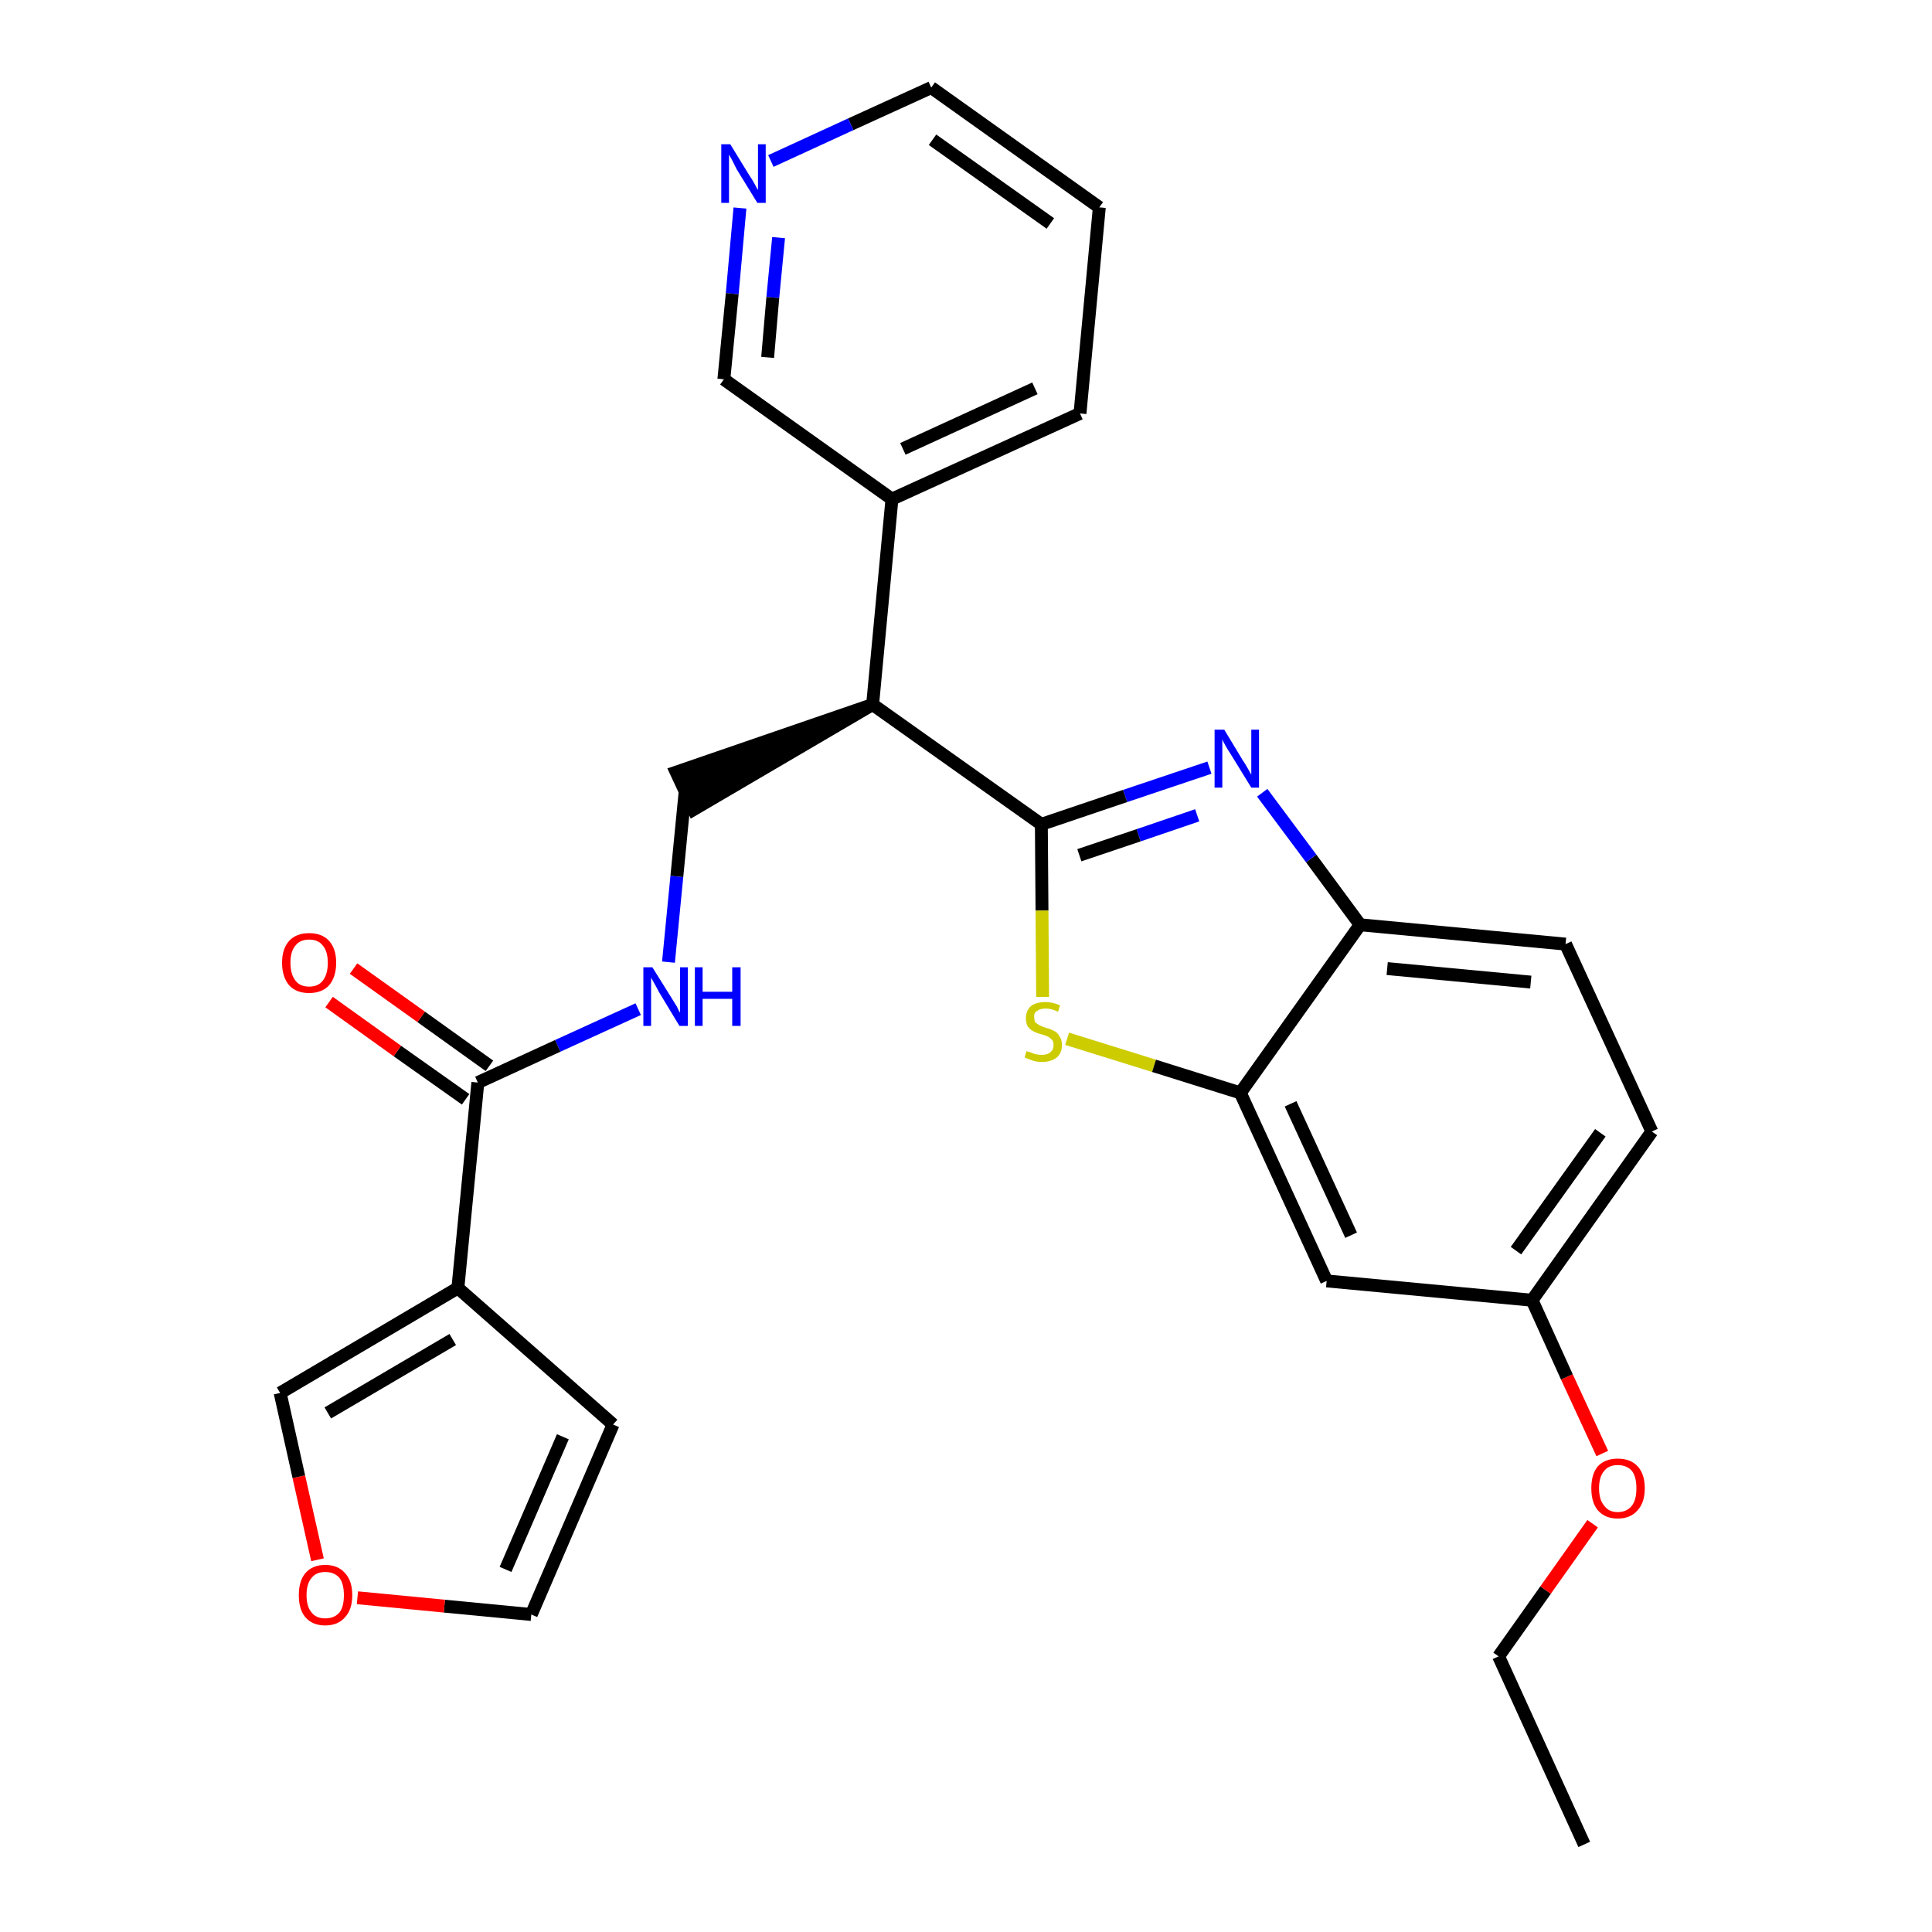 <?xml version='1.0' encoding='iso-8859-1'?>
<svg version='1.1' baseProfile='full'
              xmlns='http://www.w3.org/2000/svg'
                      xmlns:rdkit='http://www.rdkit.org/xml'
                      xmlns:xlink='http://www.w3.org/1999/xlink'
                  xml:space='preserve'
width='300px' height='300px' viewBox='0 0 300 300'>
<!-- END OF HEADER -->
<path class='bond-0 atom-0 atom-1' d='M 246.0,286.4 L 232.7,257.2' style='fill:none;fill-rule:evenodd;stroke:#000000;stroke-width:2.0px;stroke-linecap:butt;stroke-linejoin:miter;stroke-opacity:1' />
<path class='bond-1 atom-1 atom-2' d='M 232.7,257.2 L 240.0,246.9' style='fill:none;fill-rule:evenodd;stroke:#000000;stroke-width:2.0px;stroke-linecap:butt;stroke-linejoin:miter;stroke-opacity:1' />
<path class='bond-1 atom-1 atom-2' d='M 240.0,246.9 L 247.3,236.6' style='fill:none;fill-rule:evenodd;stroke:#FF0000;stroke-width:2.0px;stroke-linecap:butt;stroke-linejoin:miter;stroke-opacity:1' />
<path class='bond-2 atom-2 atom-3' d='M 248.8,225.7 L 243.3,213.8' style='fill:none;fill-rule:evenodd;stroke:#FF0000;stroke-width:2.0px;stroke-linecap:butt;stroke-linejoin:miter;stroke-opacity:1' />
<path class='bond-2 atom-2 atom-3' d='M 243.3,213.8 L 237.9,201.9' style='fill:none;fill-rule:evenodd;stroke:#000000;stroke-width:2.0px;stroke-linecap:butt;stroke-linejoin:miter;stroke-opacity:1' />
<path class='bond-3 atom-3 atom-4' d='M 237.9,201.9 L 256.5,175.7' style='fill:none;fill-rule:evenodd;stroke:#000000;stroke-width:2.0px;stroke-linecap:butt;stroke-linejoin:miter;stroke-opacity:1' />
<path class='bond-3 atom-3 atom-4' d='M 235.4,194.2 L 248.5,175.9' style='fill:none;fill-rule:evenodd;stroke:#000000;stroke-width:2.0px;stroke-linecap:butt;stroke-linejoin:miter;stroke-opacity:1' />
<path class='bond-27 atom-27 atom-3' d='M 206.0,198.9 L 237.9,201.9' style='fill:none;fill-rule:evenodd;stroke:#000000;stroke-width:2.0px;stroke-linecap:butt;stroke-linejoin:miter;stroke-opacity:1' />
<path class='bond-4 atom-4 atom-5' d='M 256.5,175.7 L 243.1,146.6' style='fill:none;fill-rule:evenodd;stroke:#000000;stroke-width:2.0px;stroke-linecap:butt;stroke-linejoin:miter;stroke-opacity:1' />
<path class='bond-5 atom-5 atom-6' d='M 243.1,146.6 L 211.2,143.6' style='fill:none;fill-rule:evenodd;stroke:#000000;stroke-width:2.0px;stroke-linecap:butt;stroke-linejoin:miter;stroke-opacity:1' />
<path class='bond-5 atom-5 atom-6' d='M 237.7,152.5 L 215.4,150.4' style='fill:none;fill-rule:evenodd;stroke:#000000;stroke-width:2.0px;stroke-linecap:butt;stroke-linejoin:miter;stroke-opacity:1' />
<path class='bond-6 atom-6 atom-7' d='M 211.2,143.6 L 203.6,133.3' style='fill:none;fill-rule:evenodd;stroke:#000000;stroke-width:2.0px;stroke-linecap:butt;stroke-linejoin:miter;stroke-opacity:1' />
<path class='bond-6 atom-6 atom-7' d='M 203.6,133.3 L 196.0,123.1' style='fill:none;fill-rule:evenodd;stroke:#0000FF;stroke-width:2.0px;stroke-linecap:butt;stroke-linejoin:miter;stroke-opacity:1' />
<path class='bond-28 atom-26 atom-6' d='M 192.6,169.7 L 211.2,143.6' style='fill:none;fill-rule:evenodd;stroke:#000000;stroke-width:2.0px;stroke-linecap:butt;stroke-linejoin:miter;stroke-opacity:1' />
<path class='bond-7 atom-7 atom-8' d='M 187.8,119.2 L 174.7,123.6' style='fill:none;fill-rule:evenodd;stroke:#0000FF;stroke-width:2.0px;stroke-linecap:butt;stroke-linejoin:miter;stroke-opacity:1' />
<path class='bond-7 atom-7 atom-8' d='M 174.7,123.6 L 161.7,128.0' style='fill:none;fill-rule:evenodd;stroke:#000000;stroke-width:2.0px;stroke-linecap:butt;stroke-linejoin:miter;stroke-opacity:1' />
<path class='bond-7 atom-7 atom-8' d='M 185.9,126.6 L 176.8,129.7' style='fill:none;fill-rule:evenodd;stroke:#0000FF;stroke-width:2.0px;stroke-linecap:butt;stroke-linejoin:miter;stroke-opacity:1' />
<path class='bond-7 atom-7 atom-8' d='M 176.8,129.7 L 167.6,132.8' style='fill:none;fill-rule:evenodd;stroke:#000000;stroke-width:2.0px;stroke-linecap:butt;stroke-linejoin:miter;stroke-opacity:1' />
<path class='bond-8 atom-8 atom-9' d='M 161.7,128.0 L 135.5,109.4' style='fill:none;fill-rule:evenodd;stroke:#000000;stroke-width:2.0px;stroke-linecap:butt;stroke-linejoin:miter;stroke-opacity:1' />
<path class='bond-24 atom-8 atom-25' d='M 161.7,128.0 L 161.8,141.4' style='fill:none;fill-rule:evenodd;stroke:#000000;stroke-width:2.0px;stroke-linecap:butt;stroke-linejoin:miter;stroke-opacity:1' />
<path class='bond-24 atom-8 atom-25' d='M 161.8,141.4 L 161.9,154.8' style='fill:none;fill-rule:evenodd;stroke:#CCCC00;stroke-width:2.0px;stroke-linecap:butt;stroke-linejoin:miter;stroke-opacity:1' />
<path class='bond-9 atom-9 atom-10' d='M 135.5,109.4 L 105.0,119.9 L 107.7,125.7 Z' style='fill:#000000;fill-rule:evenodd;fill-opacity:1;stroke:#000000;stroke-width:2.0px;stroke-linecap:butt;stroke-linejoin:miter;stroke-opacity:1;' />
<path class='bond-18 atom-9 atom-19' d='M 135.5,109.4 L 138.5,77.5' style='fill:none;fill-rule:evenodd;stroke:#000000;stroke-width:2.0px;stroke-linecap:butt;stroke-linejoin:miter;stroke-opacity:1' />
<path class='bond-10 atom-10 atom-11' d='M 106.4,122.8 L 105.1,136.1' style='fill:none;fill-rule:evenodd;stroke:#000000;stroke-width:2.0px;stroke-linecap:butt;stroke-linejoin:miter;stroke-opacity:1' />
<path class='bond-10 atom-10 atom-11' d='M 105.1,136.1 L 103.8,149.4' style='fill:none;fill-rule:evenodd;stroke:#0000FF;stroke-width:2.0px;stroke-linecap:butt;stroke-linejoin:miter;stroke-opacity:1' />
<path class='bond-11 atom-11 atom-12' d='M 99.1,156.7 L 86.6,162.4' style='fill:none;fill-rule:evenodd;stroke:#0000FF;stroke-width:2.0px;stroke-linecap:butt;stroke-linejoin:miter;stroke-opacity:1' />
<path class='bond-11 atom-11 atom-12' d='M 86.6,162.4 L 74.2,168.1' style='fill:none;fill-rule:evenodd;stroke:#000000;stroke-width:2.0px;stroke-linecap:butt;stroke-linejoin:miter;stroke-opacity:1' />
<path class='bond-12 atom-12 atom-13' d='M 76.0,165.5 L 65.4,157.9' style='fill:none;fill-rule:evenodd;stroke:#000000;stroke-width:2.0px;stroke-linecap:butt;stroke-linejoin:miter;stroke-opacity:1' />
<path class='bond-12 atom-12 atom-13' d='M 65.4,157.9 L 54.9,150.4' style='fill:none;fill-rule:evenodd;stroke:#FF0000;stroke-width:2.0px;stroke-linecap:butt;stroke-linejoin:miter;stroke-opacity:1' />
<path class='bond-12 atom-12 atom-13' d='M 72.3,170.7 L 61.7,163.2' style='fill:none;fill-rule:evenodd;stroke:#000000;stroke-width:2.0px;stroke-linecap:butt;stroke-linejoin:miter;stroke-opacity:1' />
<path class='bond-12 atom-12 atom-13' d='M 61.7,163.2 L 51.1,155.6' style='fill:none;fill-rule:evenodd;stroke:#FF0000;stroke-width:2.0px;stroke-linecap:butt;stroke-linejoin:miter;stroke-opacity:1' />
<path class='bond-13 atom-12 atom-14' d='M 74.2,168.1 L 71.1,200.0' style='fill:none;fill-rule:evenodd;stroke:#000000;stroke-width:2.0px;stroke-linecap:butt;stroke-linejoin:miter;stroke-opacity:1' />
<path class='bond-14 atom-14 atom-15' d='M 71.1,200.0 L 95.2,221.2' style='fill:none;fill-rule:evenodd;stroke:#000000;stroke-width:2.0px;stroke-linecap:butt;stroke-linejoin:miter;stroke-opacity:1' />
<path class='bond-29 atom-18 atom-14' d='M 43.5,216.3 L 71.1,200.0' style='fill:none;fill-rule:evenodd;stroke:#000000;stroke-width:2.0px;stroke-linecap:butt;stroke-linejoin:miter;stroke-opacity:1' />
<path class='bond-29 atom-18 atom-14' d='M 50.9,219.4 L 70.3,208.0' style='fill:none;fill-rule:evenodd;stroke:#000000;stroke-width:2.0px;stroke-linecap:butt;stroke-linejoin:miter;stroke-opacity:1' />
<path class='bond-15 atom-15 atom-16' d='M 95.2,221.2 L 82.5,250.7' style='fill:none;fill-rule:evenodd;stroke:#000000;stroke-width:2.0px;stroke-linecap:butt;stroke-linejoin:miter;stroke-opacity:1' />
<path class='bond-15 atom-15 atom-16' d='M 87.4,223.1 L 78.5,243.7' style='fill:none;fill-rule:evenodd;stroke:#000000;stroke-width:2.0px;stroke-linecap:butt;stroke-linejoin:miter;stroke-opacity:1' />
<path class='bond-16 atom-16 atom-17' d='M 82.5,250.7 L 69.0,249.4' style='fill:none;fill-rule:evenodd;stroke:#000000;stroke-width:2.0px;stroke-linecap:butt;stroke-linejoin:miter;stroke-opacity:1' />
<path class='bond-16 atom-16 atom-17' d='M 69.0,249.4 L 55.5,248.1' style='fill:none;fill-rule:evenodd;stroke:#FF0000;stroke-width:2.0px;stroke-linecap:butt;stroke-linejoin:miter;stroke-opacity:1' />
<path class='bond-17 atom-17 atom-18' d='M 49.3,242.2 L 46.4,229.3' style='fill:none;fill-rule:evenodd;stroke:#FF0000;stroke-width:2.0px;stroke-linecap:butt;stroke-linejoin:miter;stroke-opacity:1' />
<path class='bond-17 atom-17 atom-18' d='M 46.4,229.3 L 43.5,216.3' style='fill:none;fill-rule:evenodd;stroke:#000000;stroke-width:2.0px;stroke-linecap:butt;stroke-linejoin:miter;stroke-opacity:1' />
<path class='bond-19 atom-19 atom-20' d='M 138.5,77.5 L 167.7,64.2' style='fill:none;fill-rule:evenodd;stroke:#000000;stroke-width:2.0px;stroke-linecap:butt;stroke-linejoin:miter;stroke-opacity:1' />
<path class='bond-19 atom-19 atom-20' d='M 140.2,69.7 L 160.7,60.3' style='fill:none;fill-rule:evenodd;stroke:#000000;stroke-width:2.0px;stroke-linecap:butt;stroke-linejoin:miter;stroke-opacity:1' />
<path class='bond-30 atom-24 atom-19' d='M 112.4,58.9 L 138.5,77.5' style='fill:none;fill-rule:evenodd;stroke:#000000;stroke-width:2.0px;stroke-linecap:butt;stroke-linejoin:miter;stroke-opacity:1' />
<path class='bond-20 atom-20 atom-21' d='M 167.7,64.2 L 170.7,32.2' style='fill:none;fill-rule:evenodd;stroke:#000000;stroke-width:2.0px;stroke-linecap:butt;stroke-linejoin:miter;stroke-opacity:1' />
<path class='bond-21 atom-21 atom-22' d='M 170.7,32.2 L 144.6,13.6' style='fill:none;fill-rule:evenodd;stroke:#000000;stroke-width:2.0px;stroke-linecap:butt;stroke-linejoin:miter;stroke-opacity:1' />
<path class='bond-21 atom-21 atom-22' d='M 163.1,34.7 L 144.8,21.7' style='fill:none;fill-rule:evenodd;stroke:#000000;stroke-width:2.0px;stroke-linecap:butt;stroke-linejoin:miter;stroke-opacity:1' />
<path class='bond-22 atom-22 atom-23' d='M 144.6,13.6 L 132.1,19.3' style='fill:none;fill-rule:evenodd;stroke:#000000;stroke-width:2.0px;stroke-linecap:butt;stroke-linejoin:miter;stroke-opacity:1' />
<path class='bond-22 atom-22 atom-23' d='M 132.1,19.3 L 119.7,25.0' style='fill:none;fill-rule:evenodd;stroke:#0000FF;stroke-width:2.0px;stroke-linecap:butt;stroke-linejoin:miter;stroke-opacity:1' />
<path class='bond-23 atom-23 atom-24' d='M 114.9,32.3 L 113.7,45.6' style='fill:none;fill-rule:evenodd;stroke:#0000FF;stroke-width:2.0px;stroke-linecap:butt;stroke-linejoin:miter;stroke-opacity:1' />
<path class='bond-23 atom-23 atom-24' d='M 113.7,45.6 L 112.4,58.9' style='fill:none;fill-rule:evenodd;stroke:#000000;stroke-width:2.0px;stroke-linecap:butt;stroke-linejoin:miter;stroke-opacity:1' />
<path class='bond-23 atom-23 atom-24' d='M 120.9,36.9 L 120.0,46.2' style='fill:none;fill-rule:evenodd;stroke:#0000FF;stroke-width:2.0px;stroke-linecap:butt;stroke-linejoin:miter;stroke-opacity:1' />
<path class='bond-23 atom-23 atom-24' d='M 120.0,46.2 L 119.2,55.5' style='fill:none;fill-rule:evenodd;stroke:#000000;stroke-width:2.0px;stroke-linecap:butt;stroke-linejoin:miter;stroke-opacity:1' />
<path class='bond-25 atom-25 atom-26' d='M 165.7,161.3 L 179.2,165.5' style='fill:none;fill-rule:evenodd;stroke:#CCCC00;stroke-width:2.0px;stroke-linecap:butt;stroke-linejoin:miter;stroke-opacity:1' />
<path class='bond-25 atom-25 atom-26' d='M 179.2,165.5 L 192.6,169.7' style='fill:none;fill-rule:evenodd;stroke:#000000;stroke-width:2.0px;stroke-linecap:butt;stroke-linejoin:miter;stroke-opacity:1' />
<path class='bond-26 atom-26 atom-27' d='M 192.6,169.7 L 206.0,198.9' style='fill:none;fill-rule:evenodd;stroke:#000000;stroke-width:2.0px;stroke-linecap:butt;stroke-linejoin:miter;stroke-opacity:1' />
<path class='bond-26 atom-26 atom-27' d='M 200.4,171.4 L 209.8,191.8' style='fill:none;fill-rule:evenodd;stroke:#000000;stroke-width:2.0px;stroke-linecap:butt;stroke-linejoin:miter;stroke-opacity:1' />
<path  class='atom-2' d='M 247.1 231.1
Q 247.1 228.9, 248.1 227.7
Q 249.2 226.5, 251.2 226.5
Q 253.2 226.5, 254.3 227.7
Q 255.4 228.9, 255.4 231.1
Q 255.4 233.3, 254.3 234.5
Q 253.2 235.8, 251.2 235.8
Q 249.2 235.8, 248.1 234.5
Q 247.1 233.3, 247.1 231.1
M 251.2 234.8
Q 252.6 234.8, 253.4 233.8
Q 254.1 232.9, 254.1 231.1
Q 254.1 229.3, 253.4 228.4
Q 252.6 227.5, 251.2 227.5
Q 249.8 227.5, 249.1 228.4
Q 248.3 229.3, 248.3 231.1
Q 248.3 232.9, 249.1 233.8
Q 249.8 234.8, 251.2 234.8
' fill='#FF0000'/>
<path  class='atom-7' d='M 190.1 113.3
L 193.0 118.1
Q 193.3 118.5, 193.8 119.4
Q 194.3 120.3, 194.3 120.3
L 194.3 113.3
L 195.5 113.3
L 195.5 122.3
L 194.3 122.3
L 191.1 117.1
Q 190.7 116.5, 190.3 115.8
Q 189.9 115.1, 189.8 114.8
L 189.8 122.3
L 188.6 122.3
L 188.6 113.3
L 190.1 113.3
' fill='#0000FF'/>
<path  class='atom-11' d='M 101.3 150.2
L 104.3 155.0
Q 104.6 155.5, 105.1 156.3
Q 105.5 157.2, 105.6 157.2
L 105.6 150.2
L 106.8 150.2
L 106.8 159.3
L 105.5 159.3
L 102.3 154.0
Q 102.0 153.4, 101.6 152.7
Q 101.2 152.0, 101.1 151.8
L 101.1 159.3
L 99.9 159.3
L 99.9 150.2
L 101.3 150.2
' fill='#0000FF'/>
<path  class='atom-11' d='M 107.9 150.2
L 109.1 150.2
L 109.1 154.0
L 113.7 154.0
L 113.7 150.2
L 115.0 150.2
L 115.0 159.3
L 113.7 159.3
L 113.7 155.1
L 109.1 155.1
L 109.1 159.3
L 107.9 159.3
L 107.9 150.2
' fill='#0000FF'/>
<path  class='atom-13' d='M 43.8 149.5
Q 43.8 147.3, 44.9 146.1
Q 46.0 144.9, 48.0 144.9
Q 50.0 144.9, 51.1 146.1
Q 52.2 147.3, 52.2 149.5
Q 52.2 151.7, 51.1 153.0
Q 50.0 154.2, 48.0 154.2
Q 46.0 154.2, 44.9 153.0
Q 43.8 151.7, 43.8 149.5
M 48.0 153.2
Q 49.4 153.2, 50.1 152.3
Q 50.9 151.3, 50.9 149.5
Q 50.9 147.7, 50.1 146.8
Q 49.4 145.9, 48.0 145.9
Q 46.6 145.9, 45.9 146.8
Q 45.1 147.7, 45.1 149.5
Q 45.1 151.3, 45.9 152.3
Q 46.6 153.2, 48.0 153.2
' fill='#FF0000'/>
<path  class='atom-17' d='M 46.4 247.7
Q 46.4 245.5, 47.4 244.3
Q 48.5 243.0, 50.5 243.0
Q 52.5 243.0, 53.6 244.3
Q 54.7 245.5, 54.7 247.7
Q 54.7 249.9, 53.6 251.1
Q 52.5 252.4, 50.5 252.4
Q 48.5 252.4, 47.4 251.1
Q 46.4 249.9, 46.4 247.7
M 50.5 251.3
Q 51.9 251.3, 52.7 250.4
Q 53.4 249.5, 53.4 247.7
Q 53.4 245.9, 52.7 245.0
Q 51.9 244.1, 50.5 244.1
Q 49.1 244.1, 48.4 245.0
Q 47.6 245.9, 47.6 247.7
Q 47.6 249.5, 48.4 250.4
Q 49.1 251.3, 50.5 251.3
' fill='#FF0000'/>
<path  class='atom-23' d='M 113.4 22.4
L 116.4 27.3
Q 116.7 27.7, 117.2 28.6
Q 117.6 29.4, 117.7 29.5
L 117.7 22.4
L 118.9 22.4
L 118.9 31.5
L 117.6 31.5
L 114.4 26.3
Q 114.1 25.7, 113.7 24.9
Q 113.3 24.2, 113.2 24.0
L 113.2 31.5
L 112.0 31.5
L 112.0 22.4
L 113.4 22.4
' fill='#0000FF'/>
<path  class='atom-25' d='M 159.4 163.2
Q 159.5 163.3, 160.0 163.4
Q 160.4 163.6, 160.8 163.7
Q 161.3 163.8, 161.8 163.8
Q 162.6 163.8, 163.1 163.4
Q 163.6 163.0, 163.6 162.3
Q 163.6 161.8, 163.4 161.5
Q 163.1 161.2, 162.8 161.0
Q 162.4 160.8, 161.7 160.6
Q 160.9 160.4, 160.4 160.1
Q 160.0 159.9, 159.6 159.4
Q 159.3 158.9, 159.3 158.1
Q 159.3 157.0, 160.0 156.3
Q 160.8 155.6, 162.4 155.6
Q 163.4 155.6, 164.6 156.1
L 164.3 157.1
Q 163.2 156.6, 162.4 156.6
Q 161.5 156.6, 161.0 157.0
Q 160.5 157.3, 160.6 158.0
Q 160.6 158.5, 160.8 158.8
Q 161.1 159.0, 161.4 159.2
Q 161.8 159.4, 162.4 159.6
Q 163.2 159.8, 163.7 160.1
Q 164.2 160.3, 164.5 160.9
Q 164.9 161.4, 164.9 162.3
Q 164.9 163.5, 164.1 164.2
Q 163.2 164.9, 161.8 164.9
Q 161.0 164.9, 160.4 164.7
Q 159.8 164.5, 159.1 164.2
L 159.4 163.2
' fill='#CCCC00'/>
</svg>
